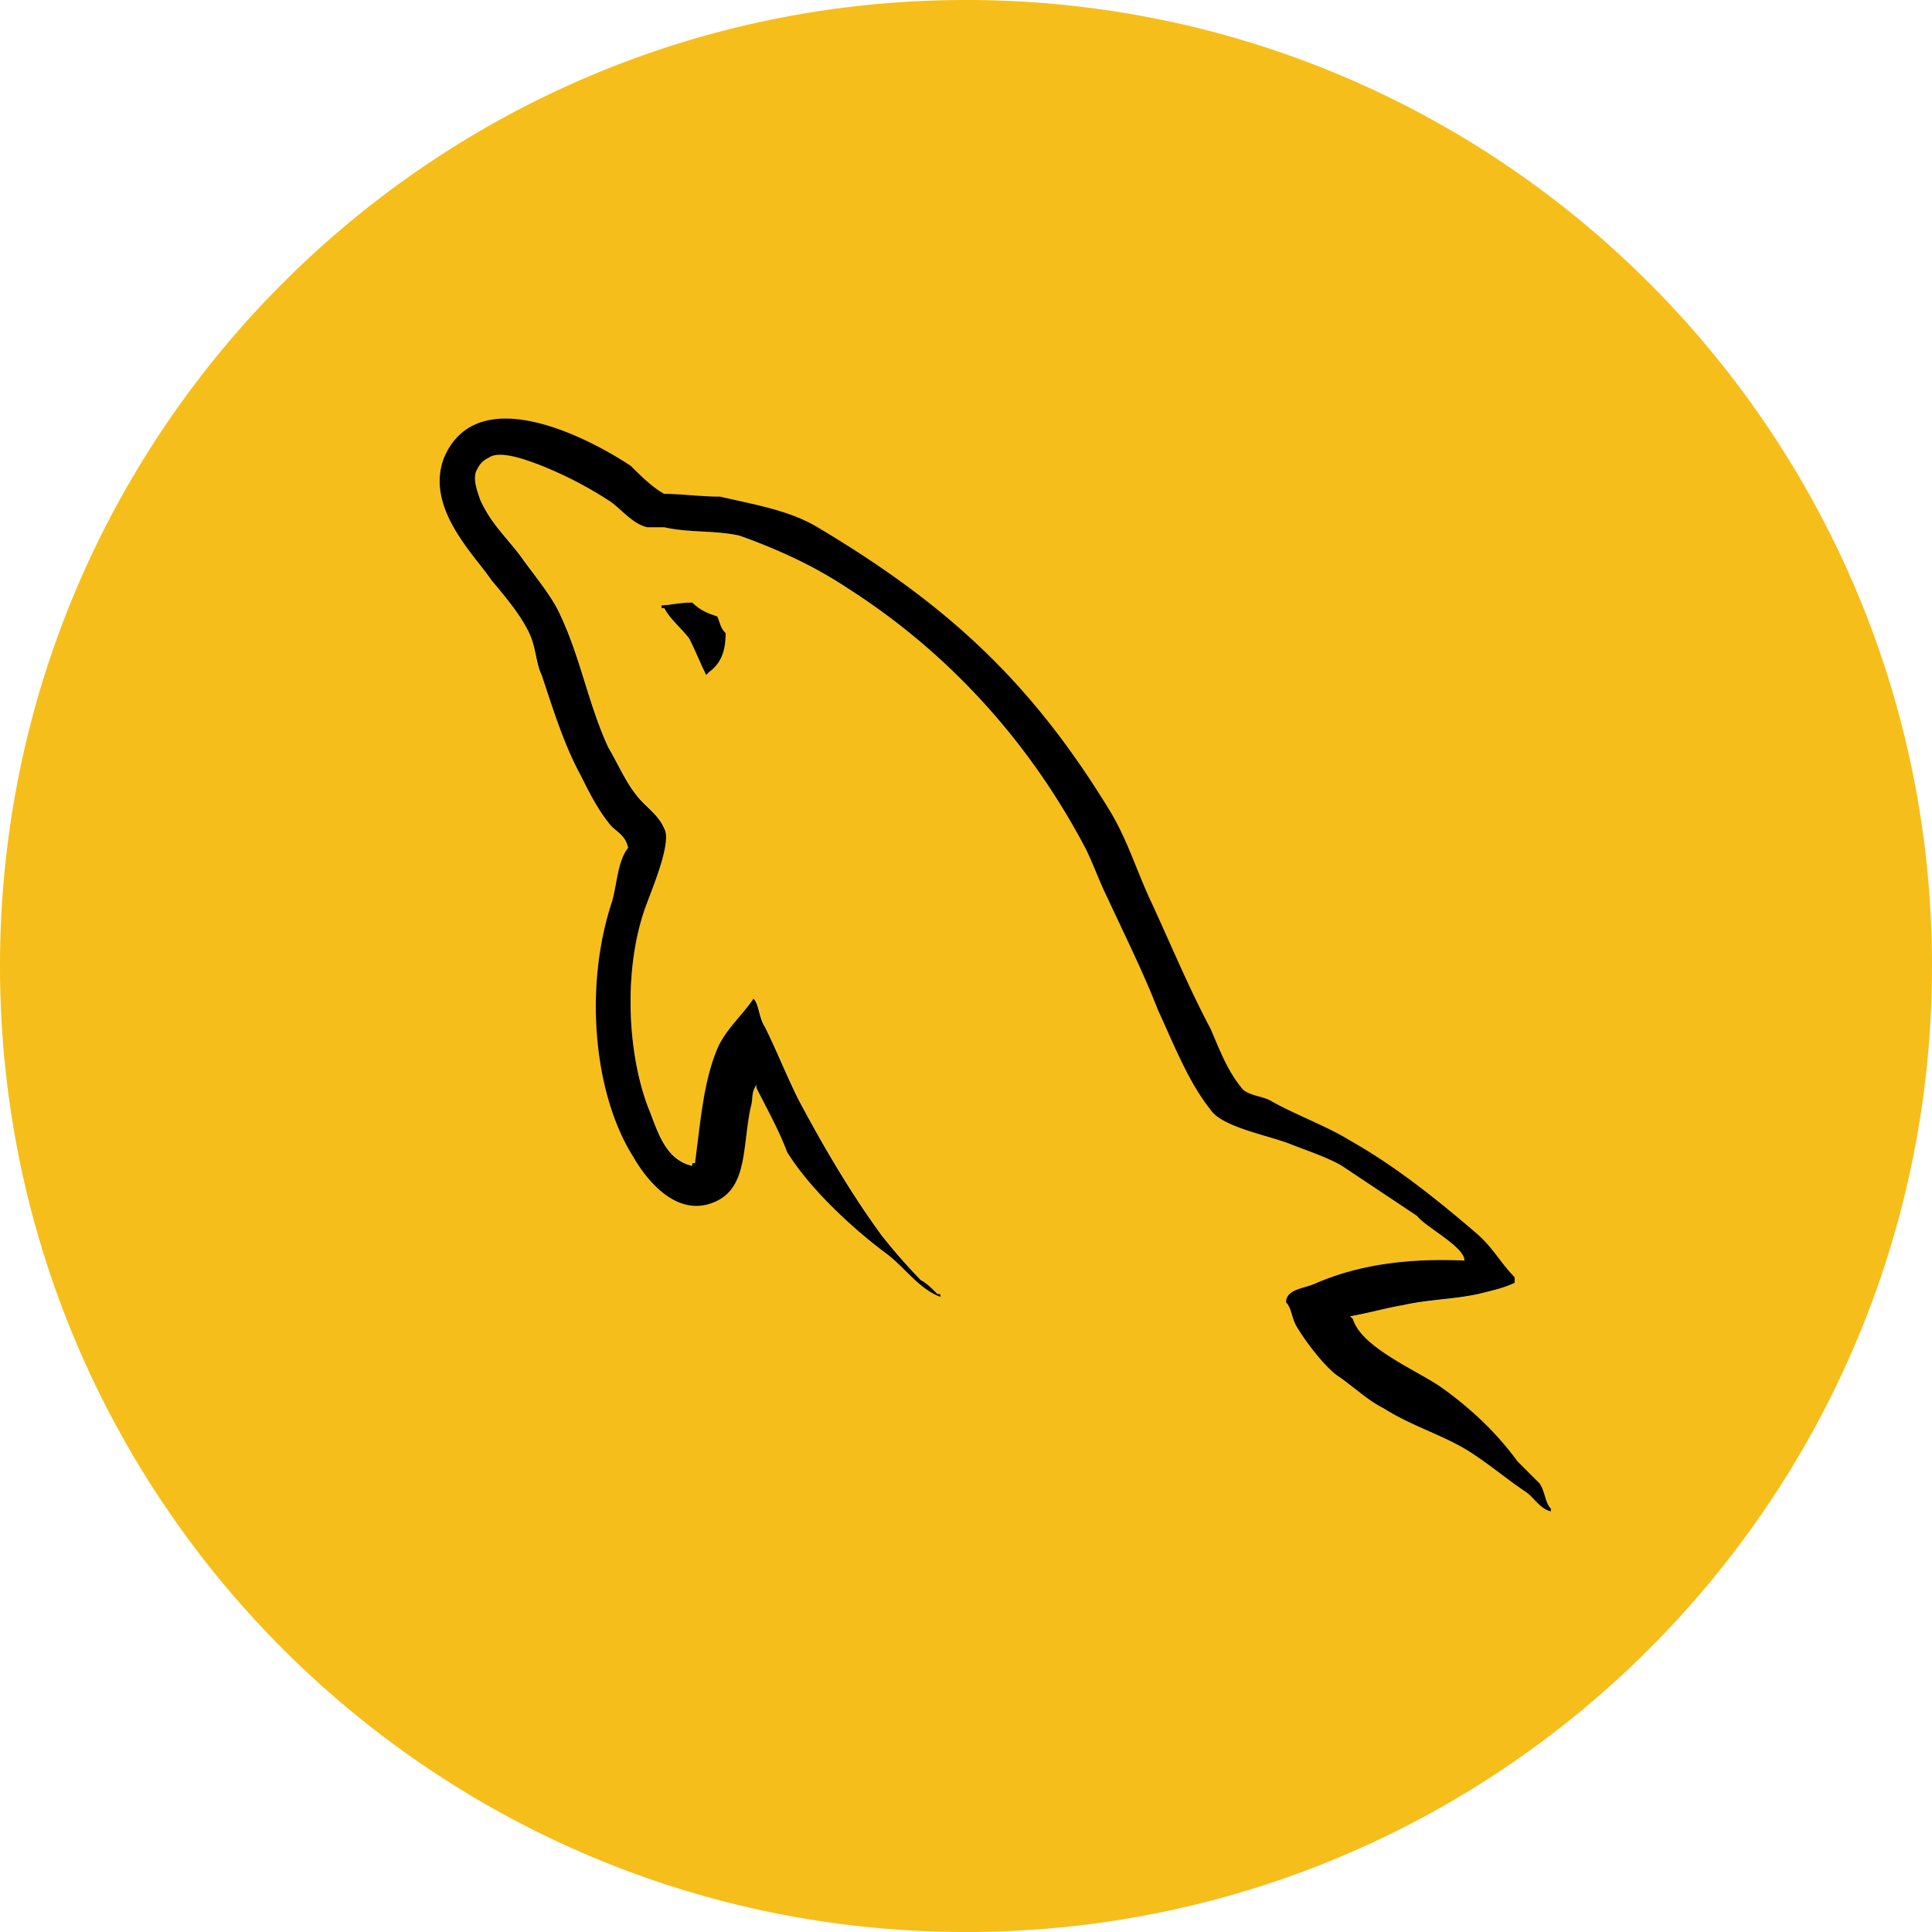 <?xml version="1.0" standalone="no"?><!DOCTYPE svg PUBLIC "-//W3C//DTD SVG 1.1//EN" "http://www.w3.org/Graphics/SVG/1.1/DTD/svg11.dtd"><svg t="1565066357042" class="icon" viewBox="0 0 1024 1024" version="1.1" xmlns="http://www.w3.org/2000/svg" p-id="61871" xmlns:xlink="http://www.w3.org/1999/xlink" width="200" height="200"><defs><style type="text/css"></style></defs><path d="M512 0C229.23 0 0 229.23 0 512s229.23 512 512 512 512-229.23 512-512S794.77 0 512 0z m310 801.1c-5.91-1.48-8.87-7.39-13.3-10.34-8.87-5.91-17.73-13.3-26.6-19.21-14.78-10.34-32.51-14.78-48.76-25.12-8.87-4.43-16.25-11.82-25.12-17.73-7.39-5.91-16.25-17.73-20.69-25.12-3-4.43-3-10.34-5.91-13.3 0-7.39 10.34-7.39 16.25-10.34 20.69-8.87 45.81-13.3 78.32-11.82 0-7.39-20.69-17.73-25.12-23.64l-39.9-26.6c-7.39-4.43-20.69-8.87-28.08-11.82-11.82-4.43-35.46-8.87-41.38-17.73-11.82-14.78-19.21-34-28.08-53.2-7.39-19.21-17.73-39.9-26.6-59.11-4.43-8.87-7.39-17.73-11.82-26.6C545.67 393.26 502.82 346 449.62 312c-17.73-11.82-36.94-20.69-57.63-28.08-13.3-3-26.6-1.48-39.9-4.43h-8.87c-7.39-1.48-13.3-8.87-19.21-13.3a204.4 204.4 0 0 0-39.9-20.69c-4.43-1.48-19.21-7.39-25.12-3a11.54 11.54 0 0 0-5.91 5.91c-3 4.43 0 11.82 1.48 16.25 5.91 13.3 14.78 20.69 22.17 31s16.25 20.69 20.69 31c10.34 22.17 14.78 47.29 25.12 69.45 4.43 7.39 8.87 17.73 14.78 25.12 4.43 5.91 11.82 10.34 14.78 17.73 4.43 7.39-7.39 34-10.34 42.85-11.82 34-8.87 79.8 3 107.87 4.43 11.82 8.87 25.12 22.17 28.08 0-1.48 0-1.48 1.48-1.48 3-22.17 4.43-42.85 11.82-60.59 4.43-10.34 13.3-17.73 19.21-26.6 3 3 3 10.34 5.91 14.78 5.91 11.82 11.82 26.6 17.73 38.42 13.3 25.12 28.08 50.24 44.33 72.41A295.88 295.88 0 0 0 488 678.45c3 1.48 5.91 4.43 8.87 7.39h1.48v1.48c-11.82-4.43-19.21-16.25-29.55-23.64-17.73-13.3-39.9-34-51.72-53.2-4.43-11.82-10.34-22.17-16.25-34V575c-3 4.43-1.48 7.39-3 11.82-4.43 20.69-1.48 42.85-19.21 50.24-20.69 8.87-36.94-13.3-42.85-23.64-20.62-32.5-26.53-88.65-11.77-134.42 3-8.87 3-22.17 8.87-29.55-1.48-7.39-7.39-8.87-10.34-13.3-5.91-7.39-10.34-16.25-14.78-25.12-8.87-16.25-14.78-35.46-20.69-53.2-3-5.91-3-13.3-5.91-20.69-4.43-10.34-13.3-20.69-20.69-29.55-8.87-13.3-35.46-38.42-25.12-65 17.73-41.38 76.84-10.34 99 4.43 4.43 4.43 11.82 11.82 17.73 14.78 8.87 0 19.21 1.48 29.55 1.48 19.21 4.43 36.94 7.39 51.72 16.25 69.45 41.38 113.78 82.75 155.16 150.72 8.87 14.78 13.3 29.55 20.69 45.81 10.34 22.17 20.69 47.29 32.51 69.45 4.43 10.34 8.87 22.17 16.25 31 3 4.43 11.82 4.43 16.25 7.39 13.3 7.39 29.55 13.3 41.38 20.69 23.64 13.3 45.81 31 66.5 48.76 8.87 7.39 13.3 16.25 20.69 23.64v3c-5.91 3-13.3 4.43-19.21 5.91-13.3 3-26.6 3-39.9 5.91-8.87 1.48-19.21 4.43-28.08 5.91l1.48 1.48c4.43 14.78 32.51 26.6 45.81 35.46 14.78 10.34 29.55 23.64 41.38 39.9l11.82 11.82c3 4.43 3 10.34 5.91 13.3zM384.6 335.63c0 10.34-3 16.25-8.87 20.69l-1.48 1.48c-3-5.91-5.91-13.3-8.87-19.21-4.43-5.91-10.34-10.34-13.3-16.25h-1.48v-1.48c4.43 0 8.87-1.48 16.25-1.48 4.43 4.43 8.87 5.91 13.3 7.39 1.5 2.95 1.5 5.9 4.45 8.86z" fill="#F6BE1A" p-id="61872"></path><path d="M350.62 320.85v1.48h1.48c3 5.91 8.87 10.34 13.3 16.25 3 5.91 5.91 13.3 8.87 19.21l1.48-1.48c5.91-4.43 8.87-10.34 8.87-20.69-3-3-3-5.91-4.43-8.87-4.43-1.48-8.87-3-13.3-7.39-7.41 0.01-11.84 1.49-16.27 1.49z" p-id="61873"></path><path d="M804.27 774.5c-11.82-16.25-26.6-29.55-41.38-39.9-13.3-8.87-41.38-20.69-45.81-35.46l-1.48-1.48c8.87-1.48 19.21-4.43 28.08-5.91 13.3-3 26.6-3 39.9-5.91 5.91-1.48 13.3-3 19.21-5.91v-3c-7.39-7.39-11.82-16.25-20.69-23.64-20.69-17.73-42.85-35.46-66.5-48.76-11.82-7.39-28.08-13.3-41.38-20.69-4.43-3-13.3-3-16.25-7.39-7.39-8.87-11.82-20.69-16.25-31-11.82-22.17-22.17-47.29-32.51-69.45-7.39-16.25-11.82-31-20.69-45.81-41.38-68-85.71-109.35-155.16-150.72-14.78-8.87-32.51-11.82-51.72-16.25-10.34 0-20.69-1.48-29.55-1.48-5.91-3-13.3-10.34-17.73-14.78-22.17-14.78-81.27-45.81-99-4.43-10.34 26.6 16.25 51.72 25.12 65 7.39 8.87 16.25 19.21 20.69 29.55 3 7.39 3 14.78 5.91 20.69 5.91 17.73 11.82 36.94 20.69 53.2 4.43 8.87 8.87 17.73 14.78 25.12 3 4.43 8.87 5.91 10.34 13.3C327 456.8 327 470.1 324 479c-14.78 45.81-8.87 102 11.82 134.47 5.91 10.34 22.17 32.51 42.85 23.64 17.73-7.39 14.78-29.55 19.21-50.24 1.48-4.43 0-7.39 3-11.82v1.48c5.91 11.82 11.82 22.17 16.25 34 11.82 19.21 34 39.9 51.72 53.2 10.34 7.39 17.73 19.21 29.55 23.64v-1.48h-1.48c-3-3-5.91-5.91-8.87-7.39a295.88 295.88 0 0 1-20.69-23.64c-16.25-22.17-31-47.29-44.33-72.41-5.91-11.82-11.82-26.6-17.73-38.42-3-4.43-3-11.82-5.91-14.78-5.91 8.87-14.78 16.25-19.21 26.6-7.39 17.73-8.87 38.42-11.82 60.59-1.48 0-1.48 0-1.48 1.48-13.3-3-17.73-16.25-22.17-28.08-11.82-28.08-14.78-73.88-3-107.87 3-8.87 14.78-35.46 10.34-42.85-3-7.39-10.34-11.82-14.78-17.73-5.91-7.39-10.34-17.73-14.78-25.12-10.34-22.17-14.78-47.29-25.12-69.45-4.43-10.34-13.3-20.69-20.69-31s-16.25-17.73-22.17-31c-1.48-4.43-4.43-11.82-1.48-16.25a11.54 11.54 0 0 1 5.91-5.91c5.91-4.43 20.69 1.48 25.12 3A204.4 204.4 0 0 1 324 266.18c5.91 4.43 11.82 11.82 19.21 13.3h8.87c13.3 3 26.6 1.48 39.9 4.43 20.69 7.39 39.9 16.25 57.63 28.08 53.2 34 96 81.27 125.6 137.43 4.43 8.87 7.39 17.73 11.82 26.6 8.87 19.21 19.21 39.9 26.6 59.11 8.87 19.21 16.25 38.42 28.08 53.2 5.91 8.87 29.55 13.3 41.38 17.73 7.39 3 20.69 7.39 28.08 11.82l39.9 26.6c4.43 5.91 25.12 16.25 25.12 23.64-32.51-1.48-57.63 3-78.32 11.82-5.91 3-16.25 3-16.25 10.34 3 3 3 8.87 5.91 13.3 4.43 7.39 13.3 19.21 20.69 25.12 8.87 5.91 16.25 13.3 25.12 17.73 16.25 10.34 34 14.78 48.76 25.12 8.87 5.91 17.73 13.3 26.6 19.21 4.43 3 7.39 8.87 13.3 10.34v-1.48c-3-3-3-8.87-5.91-13.3z" p-id="61874"></path></svg>